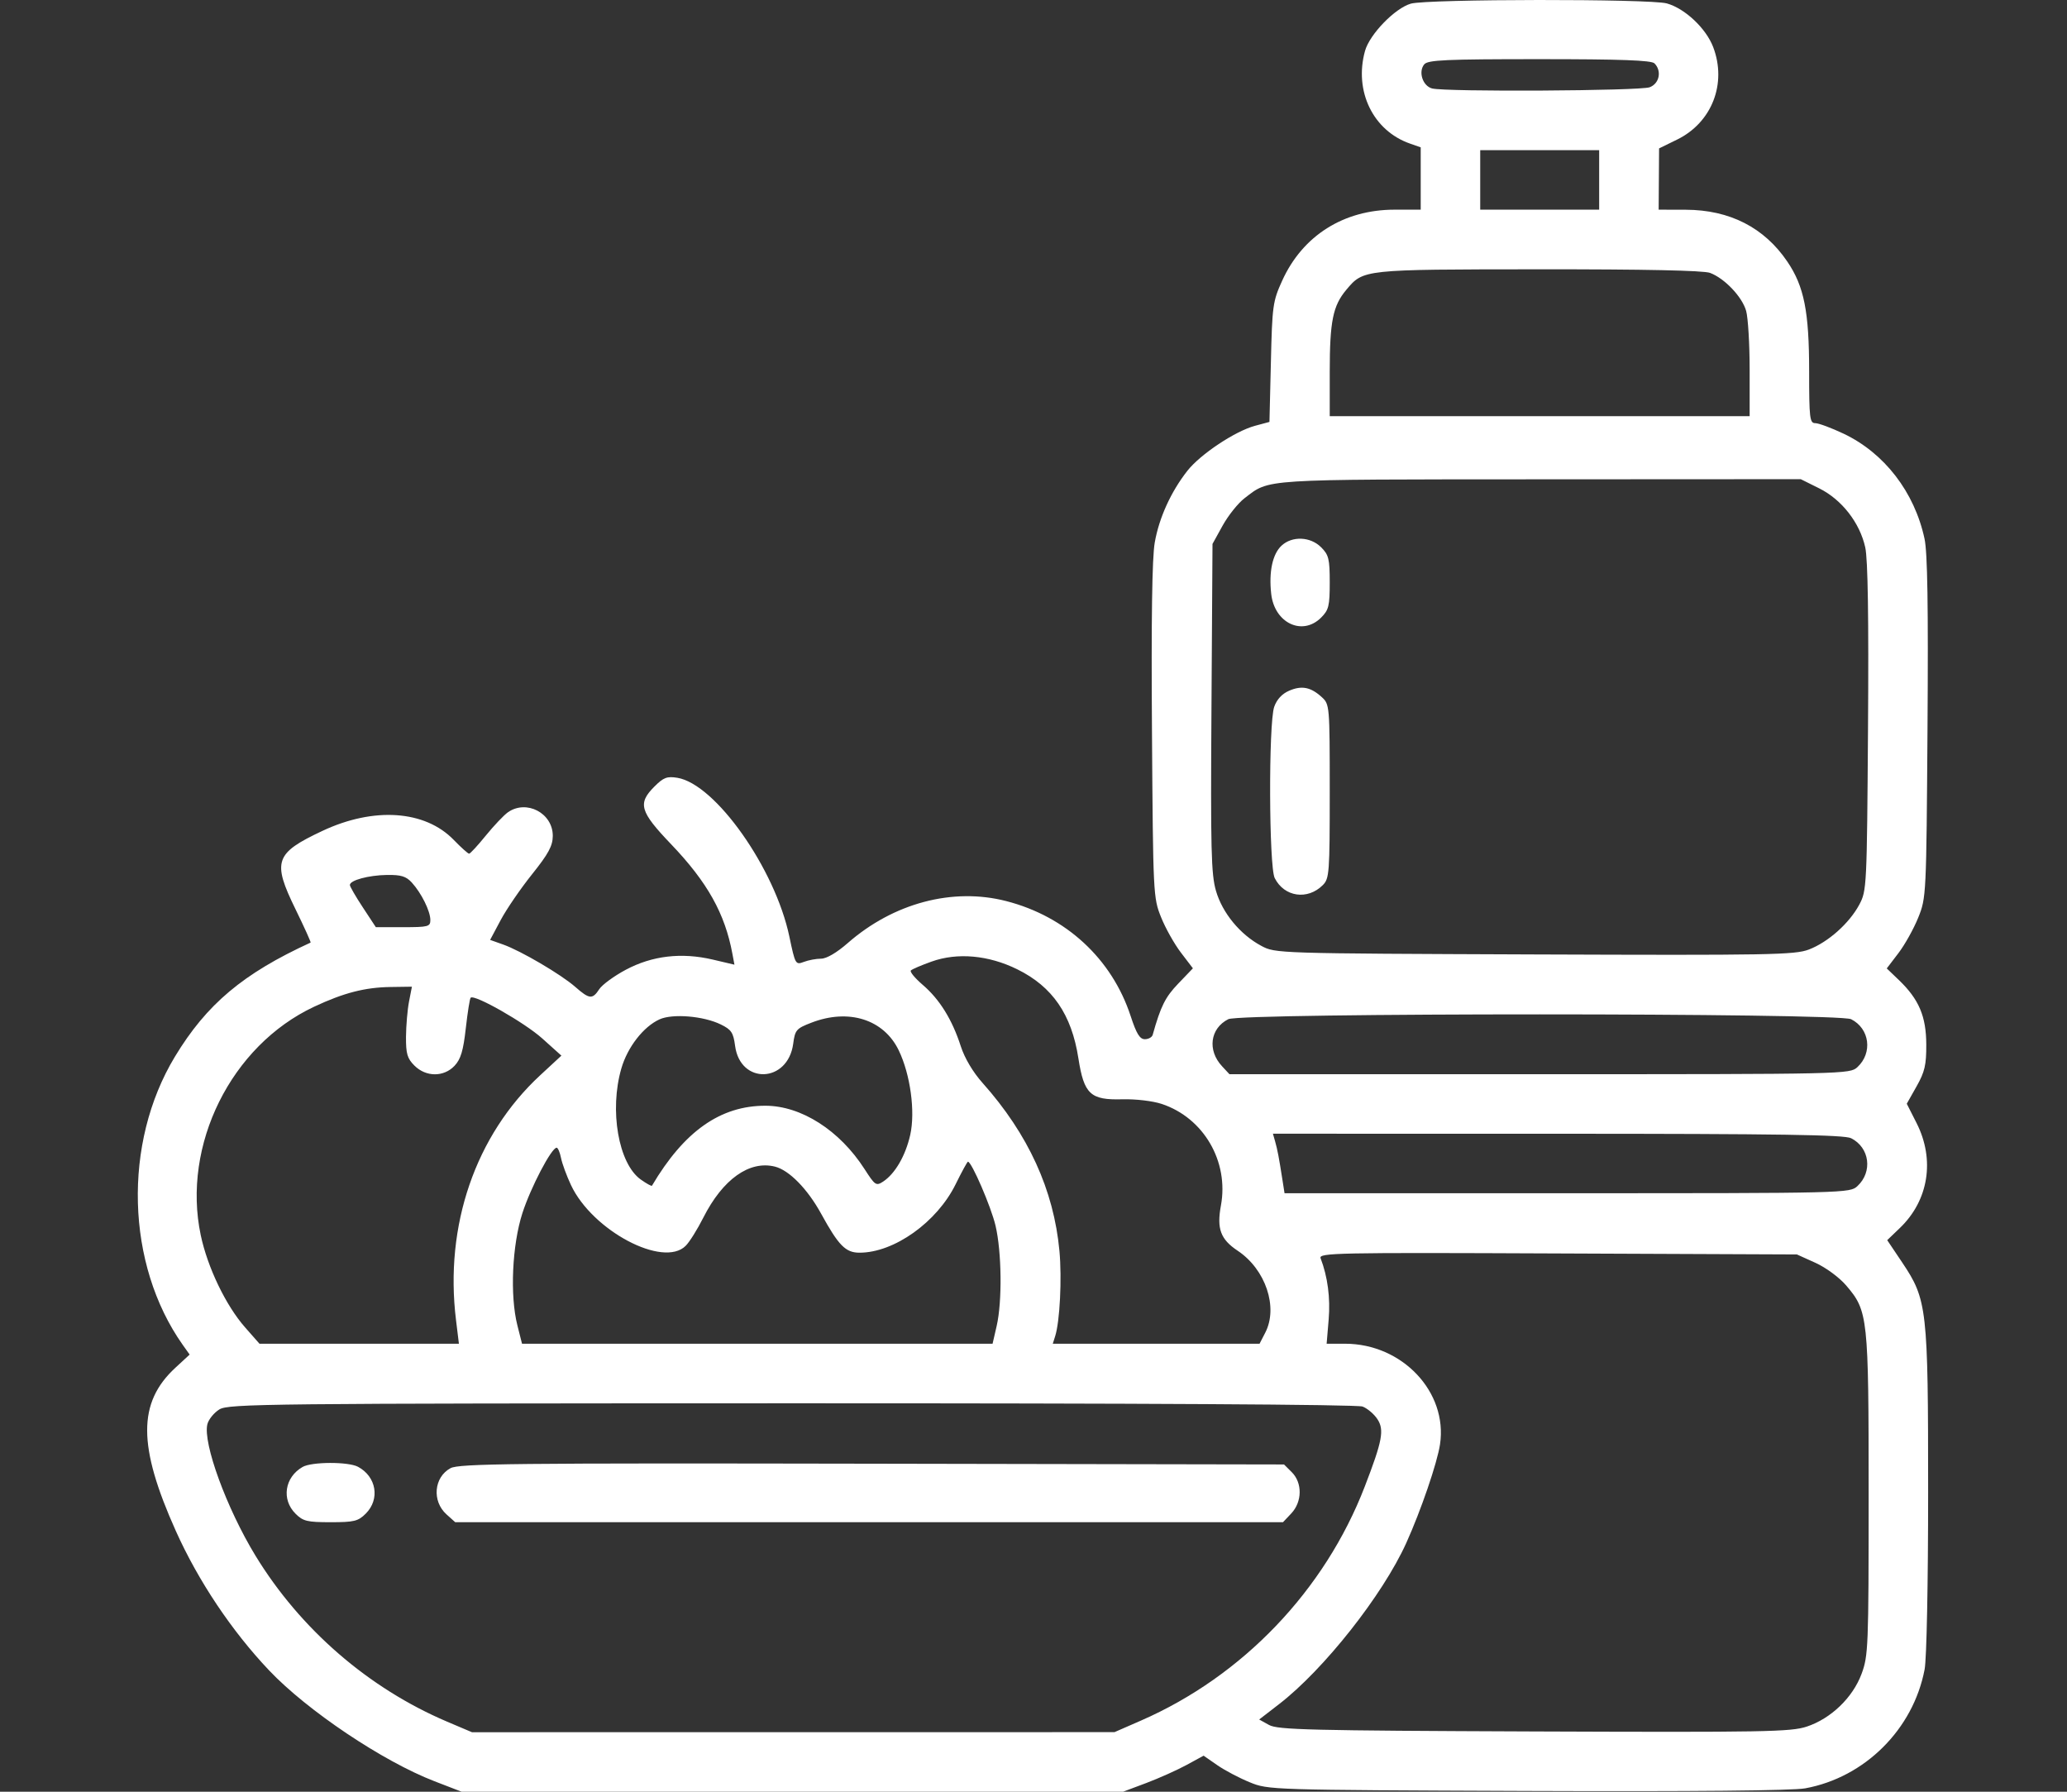 <svg width="60" height="52" viewBox="0 0 60 52" fill="none" xmlns="http://www.w3.org/2000/svg">
<rect x="0" y="0" width="60" height="52" fill="#333333" stroke="none"/>
<path fill-rule="evenodd" clip-rule="evenodd" d="M40.953 0.106C40.49 0.239 39.757 0.996 39.623 1.478C39.299 2.645 39.858 3.795 40.931 4.168L41.24 4.276V5.181V6.085H40.482C39.005 6.085 37.813 6.837 37.219 8.145C36.947 8.743 36.929 8.868 36.891 10.511L36.849 12.245L36.429 12.358C35.853 12.513 34.846 13.182 34.468 13.662C33.99 14.27 33.644 15.03 33.519 15.749C33.442 16.186 33.416 17.982 33.439 21.223C33.471 25.961 33.476 26.056 33.703 26.62C33.829 26.936 34.089 27.398 34.28 27.648L34.627 28.103L34.199 28.549C33.825 28.939 33.691 29.207 33.46 30.033C33.44 30.103 33.338 30.16 33.232 30.16C33.085 30.16 32.988 30.001 32.819 29.485C32.273 27.825 30.944 26.597 29.206 26.151C27.655 25.752 25.937 26.208 24.608 27.37C24.288 27.65 23.992 27.823 23.834 27.823C23.693 27.823 23.467 27.865 23.333 27.917C23.093 28.008 23.083 27.991 22.913 27.18C22.498 25.207 20.765 22.753 19.66 22.573C19.362 22.525 19.26 22.564 18.998 22.826C18.504 23.319 18.571 23.551 19.483 24.504C20.535 25.604 21.044 26.515 21.26 27.682L21.319 27.997L20.689 27.849C19.782 27.636 18.932 27.736 18.165 28.145C17.827 28.325 17.481 28.578 17.396 28.707C17.198 29.01 17.109 29.002 16.7 28.643C16.288 28.281 15.119 27.594 14.604 27.412L14.227 27.278L14.534 26.702C14.703 26.385 15.112 25.788 15.443 25.375C15.922 24.776 16.044 24.55 16.046 24.26C16.049 23.6 15.283 23.196 14.744 23.574C14.627 23.656 14.339 23.96 14.103 24.249C13.868 24.539 13.649 24.776 13.617 24.776C13.585 24.776 13.384 24.596 13.17 24.375C12.336 23.515 10.853 23.413 9.362 24.113C7.978 24.763 7.897 24.996 8.579 26.39C8.835 26.914 9.032 27.349 9.016 27.356C7.055 28.255 5.997 29.145 5.076 30.669C3.56 33.178 3.655 36.695 5.303 39.029L5.505 39.313L5.091 39.695C3.995 40.707 3.998 41.969 5.104 44.432C5.756 45.884 6.724 47.332 7.811 48.478C8.92 49.648 11.115 51.119 12.612 51.696L13.4 52H23H32.6L33.274 51.747C33.644 51.607 34.17 51.372 34.442 51.224L34.938 50.954L35.333 51.228C35.55 51.379 35.974 51.602 36.275 51.725C36.818 51.948 36.856 51.949 44.323 51.978C49.164 51.996 52.029 51.969 52.399 51.902C54.133 51.585 55.537 50.186 55.867 48.449C55.926 48.136 55.969 45.97 55.969 43.295C55.969 37.971 55.941 37.721 55.217 36.641L54.781 35.992L55.149 35.639C55.984 34.838 56.172 33.658 55.634 32.595L55.349 32.033L55.634 31.528C55.872 31.106 55.918 30.907 55.915 30.312C55.912 29.497 55.702 29.003 55.124 28.447L54.768 28.106L55.106 27.663C55.292 27.42 55.55 26.957 55.681 26.633C55.915 26.051 55.917 26.003 55.951 21.119C55.975 17.581 55.951 16.035 55.864 15.634C55.572 14.279 54.697 13.145 53.51 12.584C53.158 12.418 52.791 12.281 52.693 12.281C52.532 12.281 52.515 12.142 52.515 10.779C52.515 9.045 52.37 8.312 51.883 7.594C51.213 6.604 50.209 6.091 48.934 6.087L48.147 6.085L48.153 5.196L48.159 4.307L48.684 4.05C49.693 3.556 50.133 2.424 49.729 1.365C49.521 0.821 48.909 0.245 48.383 0.099C47.894 -0.037 41.427 -0.031 40.953 0.106ZM48.025 1.839C48.243 2.057 48.17 2.424 47.887 2.532C47.606 2.639 41.954 2.67 41.569 2.567C41.297 2.494 41.164 2.083 41.342 1.868C41.448 1.74 41.962 1.717 44.686 1.717C47.053 1.717 47.936 1.749 48.025 1.839ZM46.42 5.221V6.085H44.694H42.967V5.221V4.358H44.694H46.42V5.221ZM49.639 7.92C50.064 8.08 50.574 8.618 50.687 9.026C50.742 9.224 50.788 9.992 50.788 10.732L50.788 12.078H44.694H38.599L38.599 10.783C38.6 9.323 38.691 8.873 39.08 8.411C39.581 7.816 39.541 7.82 44.661 7.816C47.732 7.813 49.452 7.849 49.639 7.92ZM52.809 14.174C53.463 14.5 53.986 15.171 54.144 15.888C54.22 16.231 54.246 17.929 54.224 21.119C54.192 25.745 54.187 25.851 53.97 26.256C53.68 26.798 53.063 27.346 52.506 27.558C52.099 27.713 51.367 27.726 44.541 27.7C37.041 27.671 37.023 27.671 36.611 27.45C35.998 27.122 35.483 26.497 35.297 25.855C35.157 25.377 35.139 24.648 35.166 20.544L35.196 15.786L35.491 15.252C35.654 14.959 35.939 14.602 36.125 14.46C36.87 13.893 36.519 13.915 44.699 13.911L52.272 13.907L52.809 14.174ZM37.2 15.836C36.938 16.08 36.828 16.596 36.9 17.236C36.995 18.084 37.805 18.468 38.349 17.924C38.57 17.703 38.599 17.587 38.599 16.903C38.599 16.22 38.57 16.104 38.349 15.883C38.037 15.571 37.508 15.55 37.2 15.836ZM37.419 20.047C37.214 20.135 37.062 20.3 36.987 20.514C36.821 20.99 36.833 25.151 37.002 25.484C37.279 26.033 37.954 26.131 38.398 25.688C38.587 25.499 38.599 25.341 38.599 22.965C38.599 20.48 38.595 20.44 38.37 20.234C38.049 19.94 37.785 19.888 37.419 20.047ZM11.954 25.614C12.232 25.918 12.492 26.443 12.492 26.701C12.492 26.893 12.431 26.909 11.701 26.909H10.91L10.533 26.336C10.325 26.021 10.156 25.728 10.156 25.685C10.156 25.548 10.694 25.402 11.23 25.393C11.641 25.387 11.788 25.432 11.954 25.614ZM29.53 28.132C30.551 28.635 31.106 29.442 31.303 30.714C31.466 31.757 31.651 31.93 32.578 31.904C32.967 31.894 33.459 31.952 33.723 32.039C34.94 32.443 35.677 33.71 35.44 34.989C35.316 35.662 35.429 35.968 35.928 36.3C36.738 36.84 37.108 37.94 36.728 38.676L36.562 38.998H33.561H30.56L30.629 38.779C30.765 38.352 30.827 37.107 30.753 36.306C30.589 34.537 29.848 32.917 28.522 31.43C28.241 31.115 28.001 30.71 27.889 30.364C27.64 29.592 27.275 29.003 26.787 28.585C26.56 28.39 26.403 28.201 26.44 28.165C26.477 28.128 26.747 28.012 27.042 27.907C27.793 27.639 28.693 27.72 29.53 28.132ZM11.873 29.068C11.827 29.305 11.788 29.765 11.785 30.088C11.782 30.581 11.821 30.718 12.03 30.926C12.365 31.261 12.883 31.263 13.196 30.93C13.375 30.739 13.448 30.494 13.521 29.843C13.573 29.381 13.636 28.982 13.662 28.956C13.77 28.848 15.226 29.677 15.74 30.138L16.296 30.637L15.68 31.207C13.801 32.946 12.899 35.569 13.237 38.312L13.321 38.998H10.426H7.532L7.113 38.522C6.556 37.889 6.025 36.784 5.827 35.848C5.275 33.234 6.708 30.346 9.119 29.217C9.979 28.814 10.592 28.656 11.336 28.645L11.957 28.636L11.873 29.068ZM20.923 29.732C21.23 29.882 21.287 29.968 21.338 30.354C21.49 31.486 22.872 31.434 23.025 30.29C23.078 29.892 23.115 29.849 23.552 29.681C24.636 29.262 25.654 29.584 26.088 30.483C26.426 31.183 26.573 32.26 26.422 32.936C26.286 33.541 25.982 34.065 25.634 34.293C25.432 34.425 25.399 34.402 25.096 33.93C24.374 32.806 23.259 32.093 22.22 32.091C20.913 32.089 19.86 32.83 18.925 34.412C18.913 34.432 18.767 34.351 18.599 34.232C17.953 33.772 17.683 32.224 18.037 31.006C18.217 30.388 18.677 29.797 19.144 29.584C19.523 29.412 20.421 29.486 20.923 29.732ZM53.734 29.58C54.272 29.852 54.364 30.554 53.917 30.97C53.698 31.173 53.596 31.176 44.692 31.176H35.688L35.475 30.947C35.041 30.483 35.125 29.847 35.655 29.579C36.024 29.392 53.365 29.393 53.734 29.58ZM53.734 33.034C54.272 33.306 54.364 34.007 53.917 34.423C53.699 34.627 53.593 34.63 45.492 34.63H37.287L37.227 34.248C37.125 33.594 37.082 33.367 37.015 33.131L36.95 32.903L45.215 32.904C51.674 32.905 53.536 32.934 53.734 33.034ZM16.285 33.606C16.317 33.77 16.448 34.124 16.574 34.393C17.195 35.717 19.254 36.807 19.904 36.156C20.015 36.046 20.244 35.679 20.415 35.34C20.979 34.224 21.754 33.672 22.495 33.858C22.907 33.961 23.441 34.506 23.836 35.226C24.344 36.151 24.546 36.356 24.95 36.356C25.954 36.356 27.198 35.471 27.74 34.369C27.917 34.009 28.078 33.715 28.097 33.715C28.204 33.715 28.768 35.023 28.897 35.568C29.078 36.334 29.094 37.773 28.931 38.482L28.812 38.998H21.983H15.153L15.018 38.464C14.799 37.6 14.865 36.137 15.164 35.208C15.404 34.464 16.008 33.309 16.158 33.309C16.195 33.309 16.252 33.443 16.285 33.606ZM52.698 36.65C53.001 36.787 53.389 37.073 53.589 37.306C54.225 38.05 54.242 38.206 54.242 43.38C54.242 47.81 54.232 48.057 54.035 48.584C53.778 49.272 53.148 49.877 52.446 50.11C51.985 50.263 51.222 50.277 44.531 50.251C38.03 50.226 37.091 50.203 36.838 50.063L36.551 49.904L37.127 49.459C38.429 48.455 40.137 46.292 40.82 44.782C41.246 43.84 41.719 42.458 41.8 41.919C42.028 40.4 40.704 38.998 39.044 38.998H38.509L38.568 38.294C38.62 37.669 38.539 37.052 38.334 36.518C38.274 36.36 38.764 36.35 45.214 36.378L52.16 36.407L52.698 36.65ZM39.552 40.821C39.692 40.875 39.886 41.039 39.983 41.187C40.187 41.499 40.128 41.815 39.615 43.145C38.453 46.157 36.073 48.646 33.12 49.935L32.351 50.271L23.026 50.272L13.7 50.273L12.977 49.966C10.695 48.995 8.717 47.281 7.416 45.15C6.579 43.779 5.883 41.876 6.02 41.333C6.055 41.194 6.212 41.001 6.367 40.905C6.633 40.741 7.704 40.73 22.974 40.727C33.108 40.725 39.393 40.761 39.552 40.821ZM8.784 42.574C8.263 42.873 8.165 43.517 8.576 43.929C8.797 44.15 8.914 44.178 9.597 44.178C10.28 44.178 10.396 44.15 10.617 43.929C11.037 43.51 10.927 42.855 10.391 42.569C10.107 42.419 9.05 42.422 8.784 42.574ZM13.077 42.61C12.594 42.873 12.534 43.566 12.96 43.95L13.214 44.178H25.228H37.242L37.484 43.922C37.801 43.583 37.808 43.038 37.499 42.728L37.272 42.502L25.314 42.48C14.876 42.461 13.32 42.477 13.077 42.61Z" fill="white"/>
</svg>
